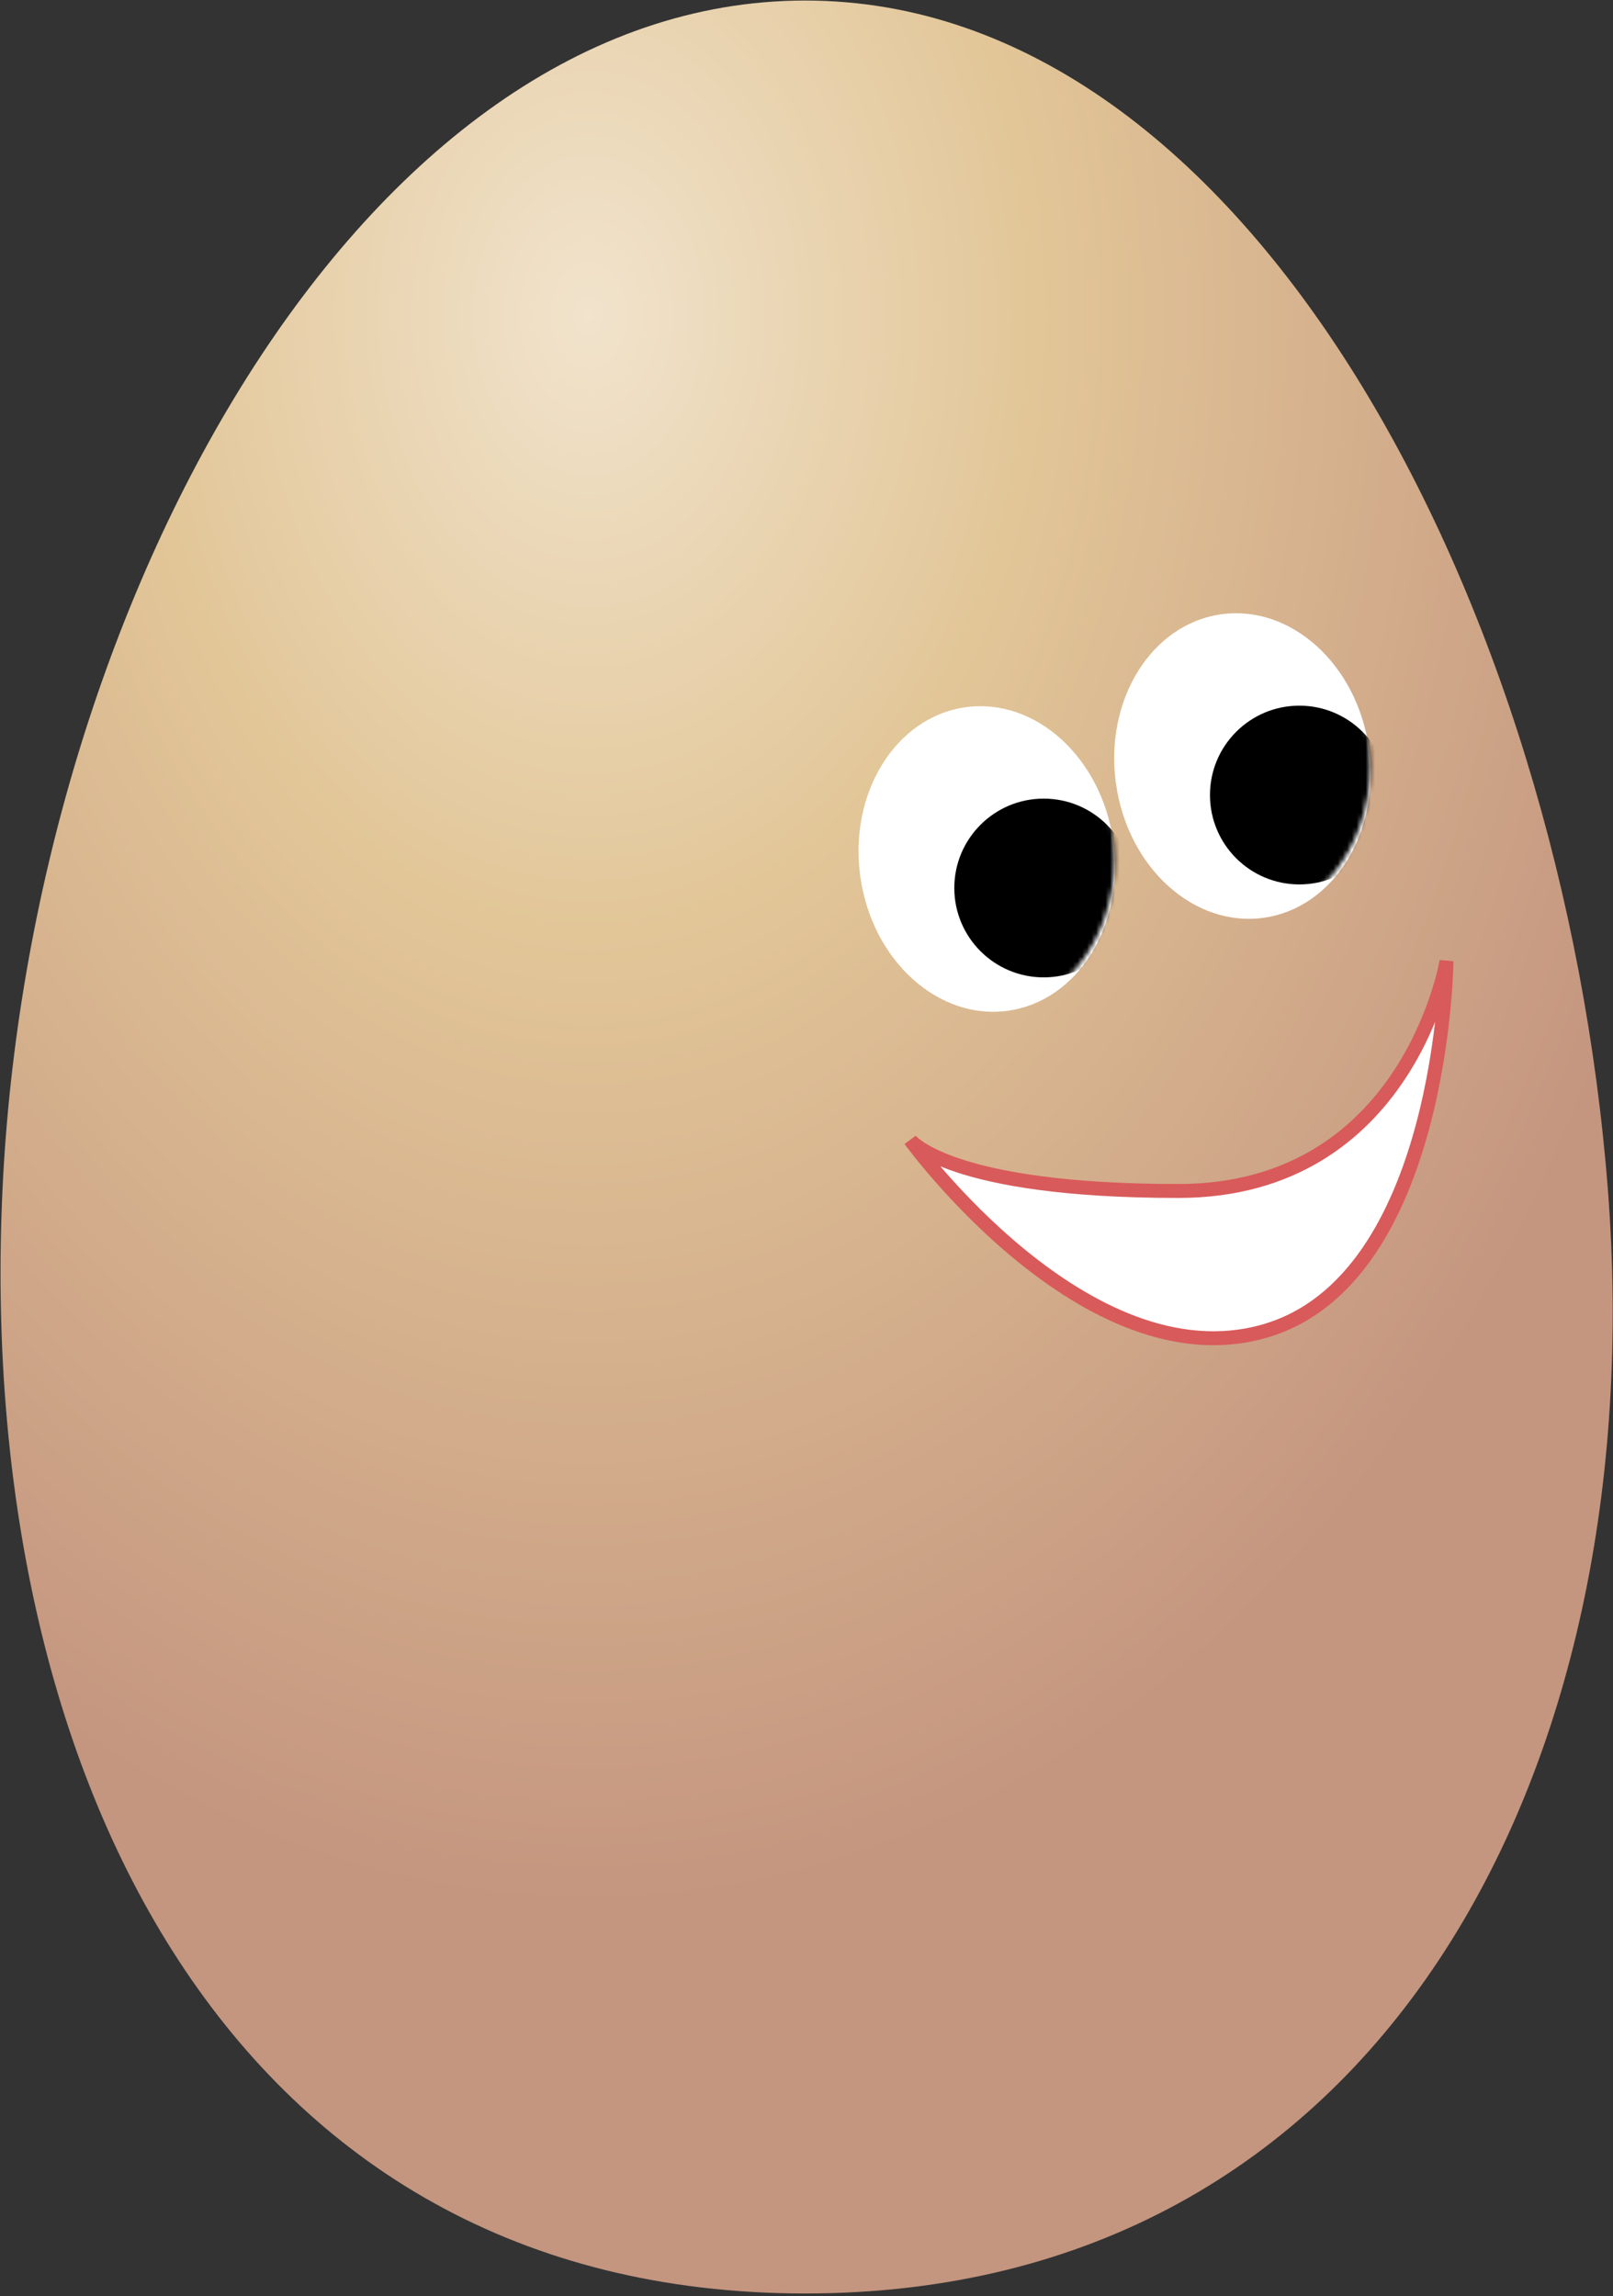 <?xml version="1.0" encoding="UTF-8" standalone="no"?>
<svg width="347px" height="494px" viewBox="0 0 347 494" version="1.1" xmlns="http://www.w3.org/2000/svg" xmlns:xlink="http://www.w3.org/1999/xlink">
    <rect x="0" y="0" width="347" height="494" fill="#333333" stroke="none"/>
    <!-- Generator: Sketch 42 (36781) - http://www.bohemiancoding.com/sketch -->
    <title>egg happy copy</title>
    <desc>Created with Sketch.</desc>
    <defs>
        <radialGradient cx="36.668%" cy="14.602%" fx="36.668%" fy="14.602%" r="68.131%" id="radialGradient-1">
            <stop stop-color="#F1E3CC" offset="0%"></stop>
            <stop stop-color="#E2C698" offset="38.617%"></stop>
            <stop stop-color="#C4957F" offset="100%"></stop>
        </radialGradient>
        <ellipse id="path-2" cx="31.967" cy="37.462" rx="27.473" ry="32.967"></ellipse>
        <ellipse id="path-4" cx="31.967" cy="37.462" rx="27.473" ry="32.967"></ellipse>
    </defs>
    <g id="Page-1" stroke="none" stroke-width="1" fill="none" fill-rule="evenodd">
        <g id="egg-happy-copy">
            <path d="M173.22,493.449 C296.43,493.449 355.609,381.772 345.908,256.062 C336.206,130.352 268.593,0.114 173.22,0.114 C77.847,0.114 6.353,130.352 0.532,256.062 C-5.289,381.772 50.01,493.449 173.22,493.449 Z" id="small-egg-copy-5" fill="url(#radialGradient-1)"></path>
            <path d="M271.985,286.407 C310.446,275.418 311.187,206.791 311.187,206.791 C311.187,206.791 302.945,256.242 253.495,256.242 C204.044,256.242 195.802,245.253 195.802,245.253 C195.802,245.253 233.523,297.396 271.985,286.407 Z" id="Oval-2" stroke="#D95A5A" stroke-width="3" fill="#FFFFFF"></path>
            <g id="Oval-3" transform="translate(180.319, 147.352)">
                <mask id="mask-3" fill="white">
                    <use xlink:href="#path-2"></use>
                </mask>
                <use id="Mask" fill="#FFFFFF" transform="translate(31.967, 37.462) rotate(-8) translate(-31.967, -37.462) " xlink:href="#path-2"></use>
                <ellipse fill="#000000" mask="url(#mask-3)" cx="44.209" cy="43.703" rx="19.231" ry="19.231"></ellipse>
            </g>
            <g id="Oval-3-Copy-2" transform="translate(235.319, 127.352)">
                <mask id="mask-5" fill="white">
                    <use xlink:href="#path-4"></use>
                </mask>
                <use id="Mask" fill="#FFFFFF" transform="translate(31.967, 37.462) rotate(-8) translate(-31.967, -37.462) " xlink:href="#path-4"></use>
                <ellipse id="Oval-3" fill="#000000" mask="url(#mask-5)" cx="44.209" cy="43.703" rx="19.231" ry="19.231"></ellipse>
            </g>
        </g>
    </g>
</svg>